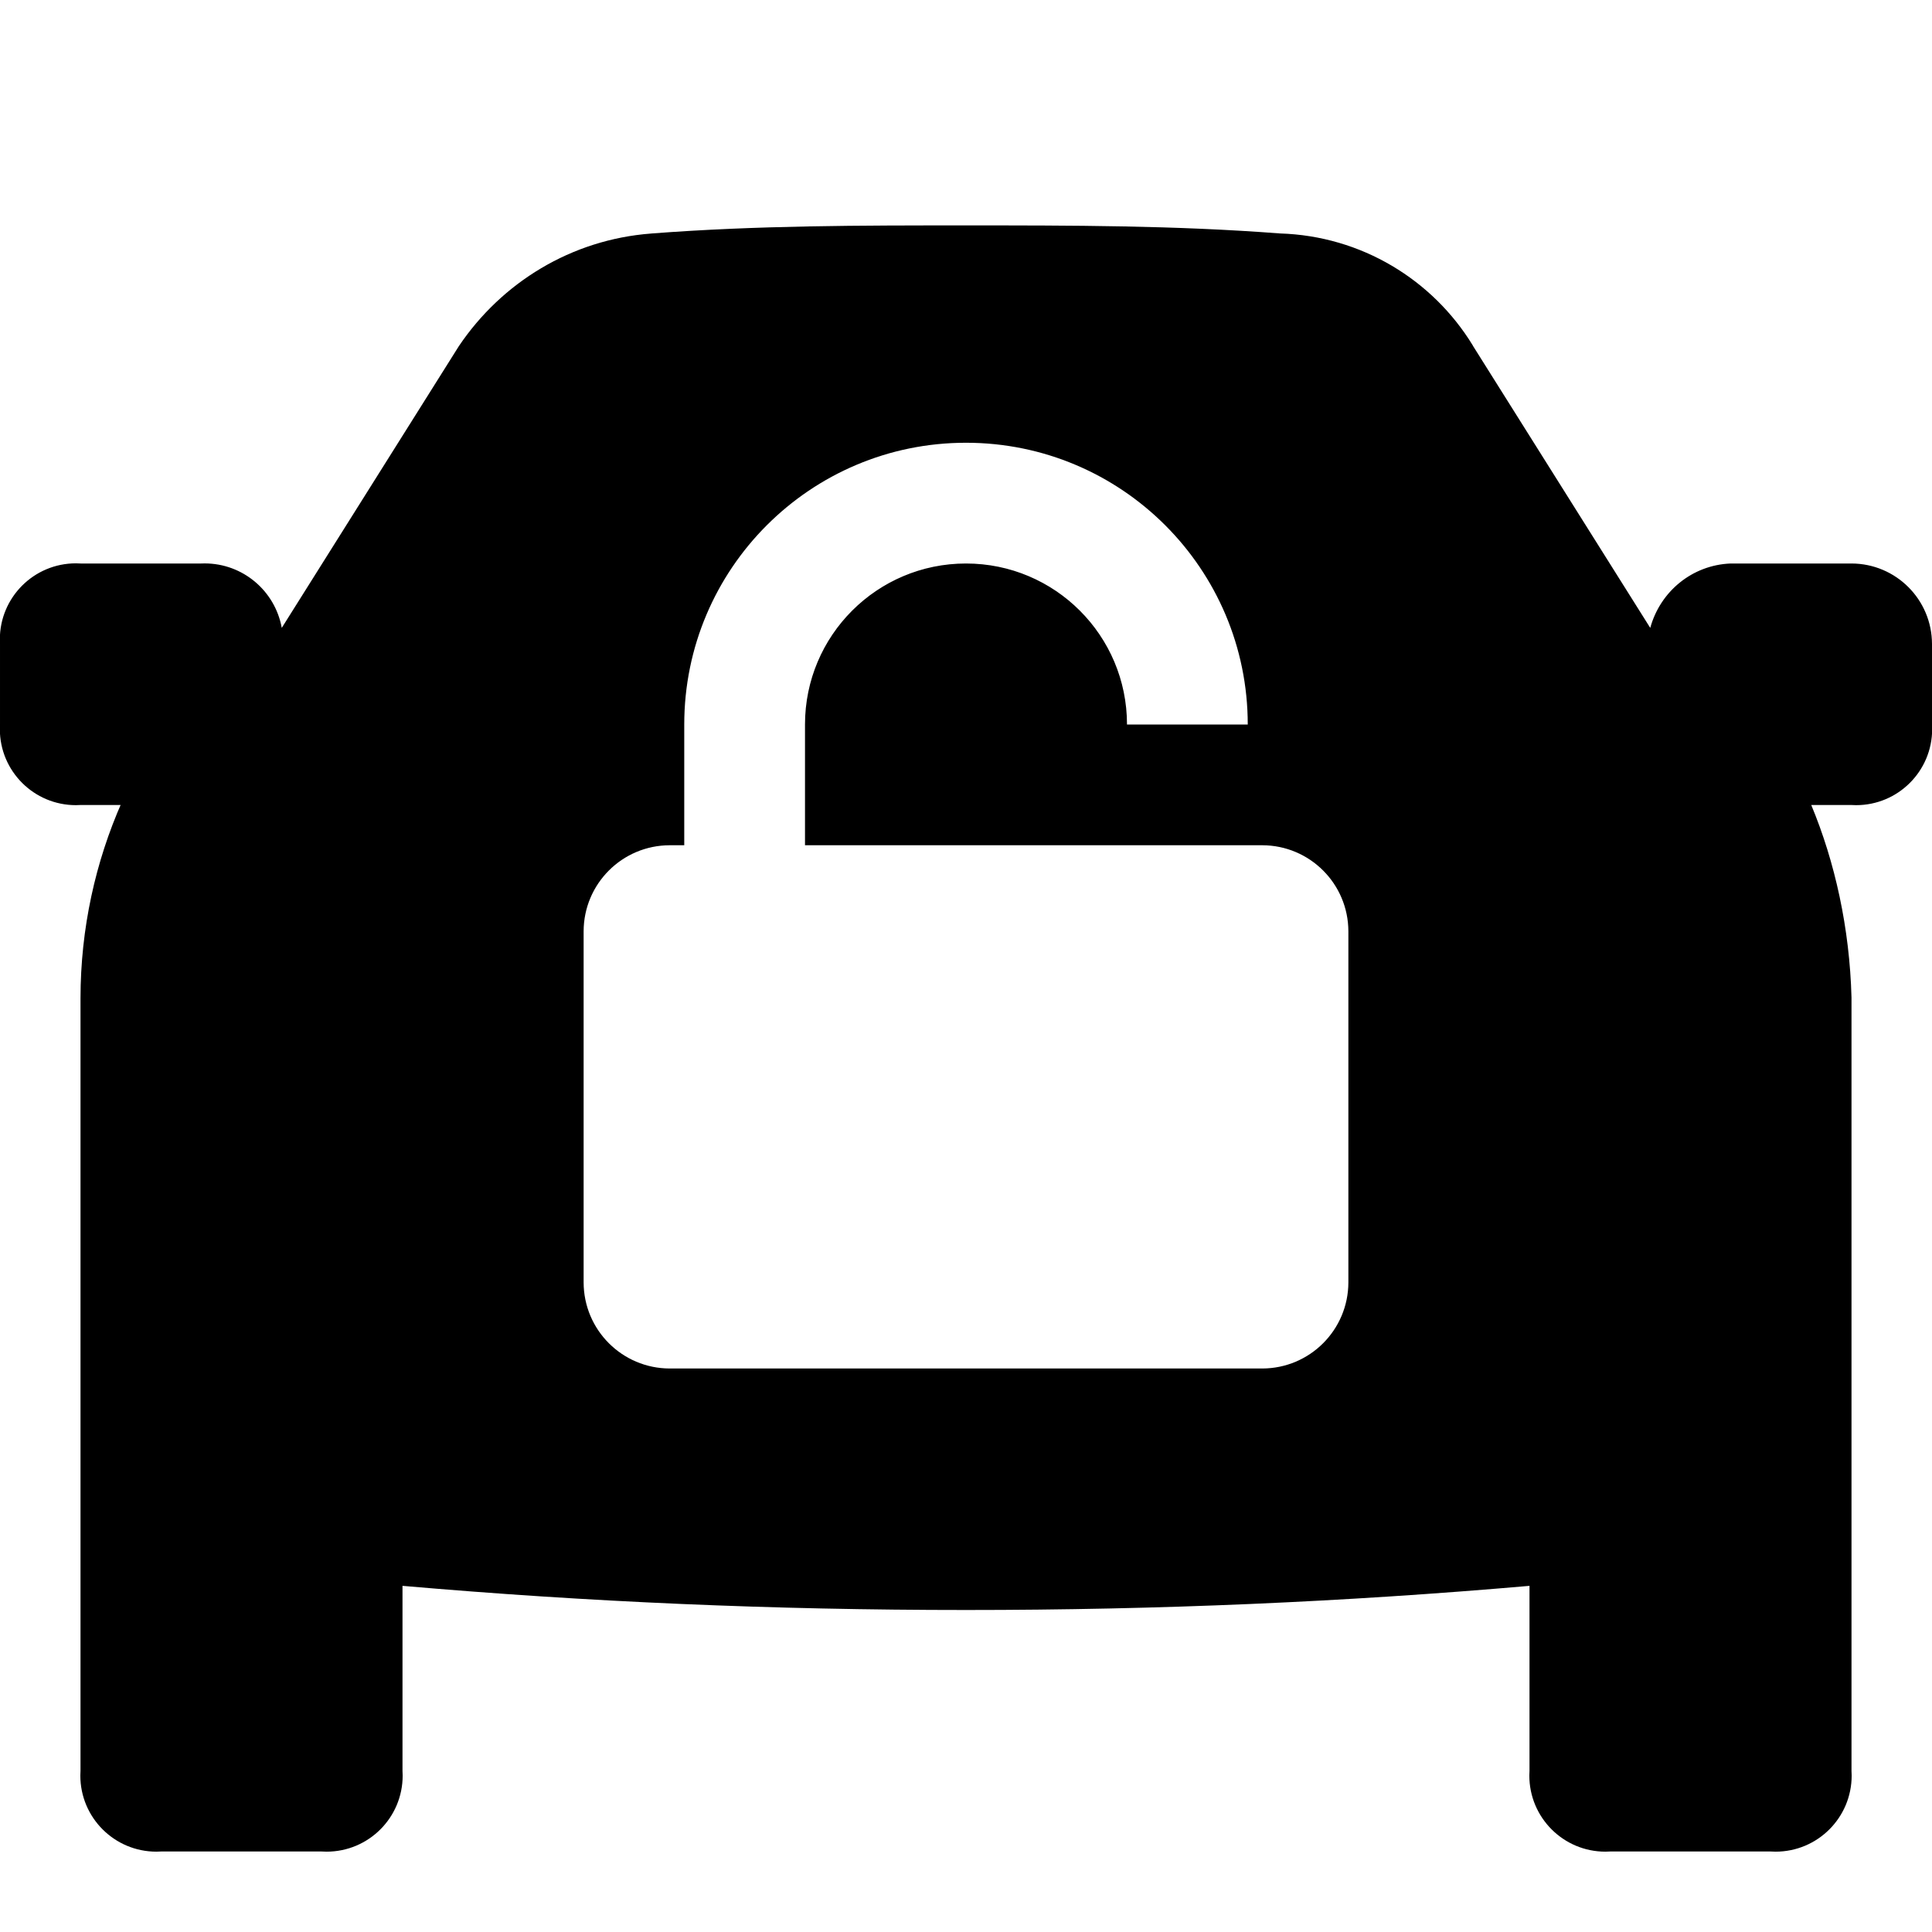 <svg viewBox="0 0 24 24"><g clip-path="url(#clip0_783_872)"><path d="M15.5 9C15.5 7.067 13.933 5.5 12 5.5C10.067 5.5 8.5 7.067 8.5 9V10.5H8.32C7.729 10.501 7.251 10.979 7.25 11.57V15.93C7.251 16.521 7.729 16.999 8.32 17H15.68C16.271 16.999 16.749 16.521 16.75 15.93V11.57C16.749 10.979 16.271 10.501 15.68 10.5H10V9C10 7.895 10.895 7 12 7C13.105 7 14 7.895 14 9H15.5ZM20.5 7.8C20.623 7.349 21.02 7.019 21.498 7H21.5H23C23.552 7.001 23.999 7.448 24 8V9C24.001 9.017 24.002 9.037 24.002 9.057C24.002 9.579 23.579 10.002 23.057 10.002C23.037 10.002 23.017 10.001 22.997 10H23H22.5C22.795 10.708 22.977 11.53 23 12.391V12.4V22C23.001 22.017 23.002 22.037 23.002 22.057C23.002 22.579 22.579 23.002 22.057 23.002C22.037 23.002 22.017 23.001 21.997 23H22H20C19.983 23.001 19.963 23.002 19.943 23.002C19.421 23.002 18.998 22.579 18.998 22.057C18.998 22.037 18.999 22.017 19 21.997V22V19.7C16.7 19.9 14.4 20 12 20C9.6 20 7.3 19.9 5 19.7V22C5.001 22.017 5.002 22.037 5.002 22.057C5.002 22.579 4.579 23.002 4.057 23.002C4.037 23.002 4.017 23.001 3.997 23H4H2C1.983 23.001 1.963 23.002 1.943 23.002C1.421 23.002 0.998 22.579 0.998 22.057C0.998 22.037 0.999 22.017 1 21.997V22V12.4C1.001 11.532 1.185 10.707 1.515 9.961L1.5 10H1C0.983 10.001 0.963 10.002 0.943 10.002C0.421 10.002 -0.002 9.579 -0.002 9.057C-0.002 9.037 -0.001 9.017 4.68751e-05 8.997V9V8C-0.001 7.983 -0.002 7.963 -0.002 7.943C-0.002 7.421 0.421 6.998 0.943 6.998C0.963 6.998 0.983 6.999 1.003 7H1H2.5C2.512 6.999 2.527 6.999 2.542 6.999C3.019 6.999 3.415 7.342 3.499 7.794L3.5 7.8L5.7 4.3C6.233 3.509 7.097 2.976 8.089 2.901L8.1 2.9C9.4 2.8 10.7 2.8 12 2.8C13.3 2.8 14.6 2.8 15.9 2.9C16.915 2.931 17.797 3.478 18.293 4.287L18.3 4.3L20.5 7.8Z"/></g></svg>